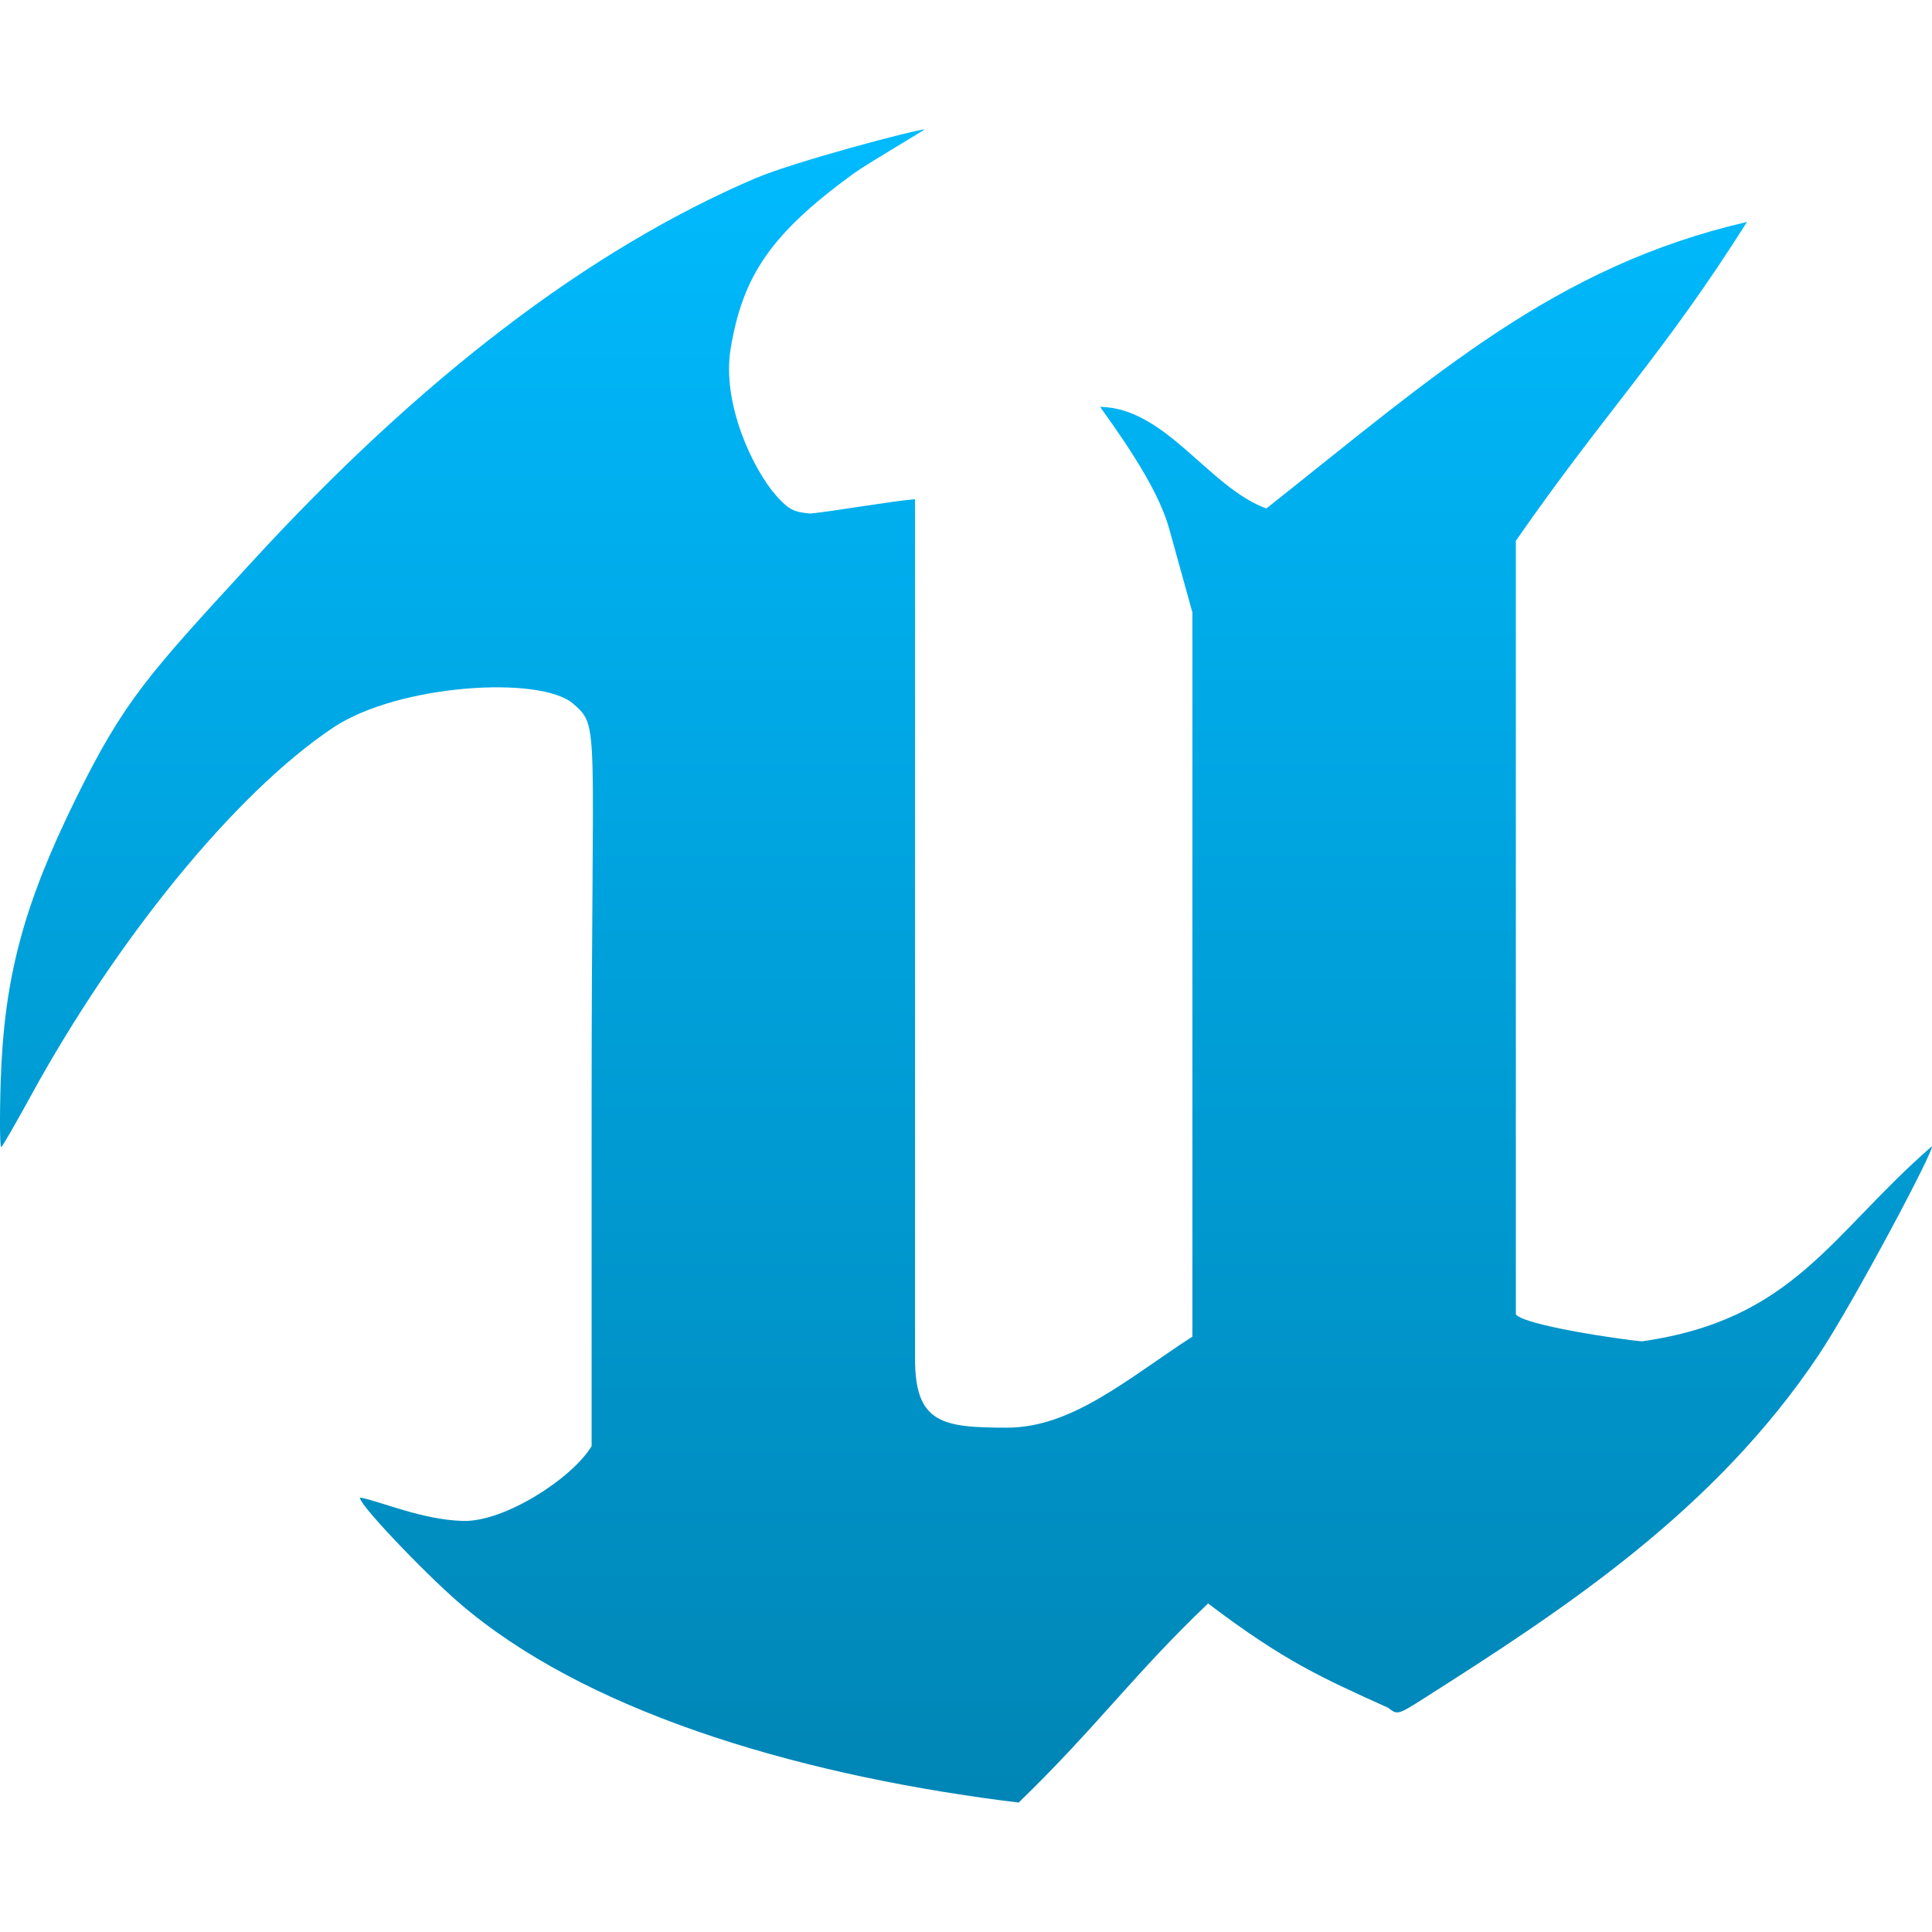 <svg xmlns="http://www.w3.org/2000/svg" xmlns:xlink="http://www.w3.org/1999/xlink" width="64" height="64" viewBox="0 0 64 64" version="1.1">
<defs>
<linearGradient id="linear0" gradientUnits="userSpaceOnUse" x1="0" y1="0" x2="0" y2="1" gradientTransform="matrix(64,0,0,55.422,0,4.289)">
<stop offset="0" style="stop-color:#00bbff;stop-opacity:1;"/>
<stop offset="1" style="stop-color:#0085b5;stop-opacity:1;"/>
</linearGradient>
</defs>
<g id="surface1">
<path style=" stroke:none;fill-rule:nonzero;fill:url(#linear0);" d="M 33.207 59.645 C 26.105 58.715 19.305 56.625 15.215 53.102 C 14.055 52.102 11.738 49.676 11.941 49.609 C 12.605 49.734 13.988 50.348 15.34 50.383 C 16.691 50.422 18.934 48.996 19.598 47.906 L 19.598 36.48 C 19.598 23.879 19.883 24.094 18.992 23.316 C 17.91 22.367 13.184 22.664 11.027 24.109 C 7.738 26.312 3.82 31.195 1.035 36.277 C 0.543 37.176 0.098 37.953 0.043 38 C -0.004 38.047 -0.016 37.07 0.023 35.824 C 0.133 32.391 0.773 29.992 2.516 26.449 C 4.109 23.215 4.91 22.352 8.309 18.652 C 13.945 12.508 19.508 8.27 25.012 5.91 C 26.312 5.355 30.344 4.289 30.621 4.289 C 30.668 4.289 28.723 5.422 28.27 5.754 C 25.539 7.742 24.602 9.133 24.203 11.555 C 23.906 13.352 24.93 15.531 25.715 16.422 C 26.129 16.879 26.277 16.961 26.848 17.012 C 27.629 16.934 29.508 16.605 30.312 16.535 L 30.312 45.016 C 30.312 47.156 31.227 47.293 33.359 47.293 C 35.523 47.293 37.359 45.664 39.5 44.277 L 39.5 20.289 L 38.738 17.539 C 38.426 16.406 37.578 15.051 36.441 13.477 C 38.633 13.516 40.031 16.141 41.949 16.844 C 47.539 12.422 51.492 8.828 57.871 7.352 C 55.094 11.754 53.188 13.633 50.215 17.914 L 50.215 43.543 C 50.52 43.906 53.645 44.367 54.387 44.434 C 59.434 43.719 60.648 40.879 63.996 37.973 C 64.098 38.066 61.395 43.16 60.258 44.867 C 56.785 50.07 51.789 53.32 47.168 56.262 C 46.301 56.812 46.289 56.812 45.988 56.574 C 43.805 55.586 42.562 55.043 40.02 53.117 C 37.539 55.48 36.336 57.203 33.746 59.711 C 33.664 59.703 33.422 59.672 33.207 59.645 Z M 33.207 59.645 "/>
</g>
</svg>
